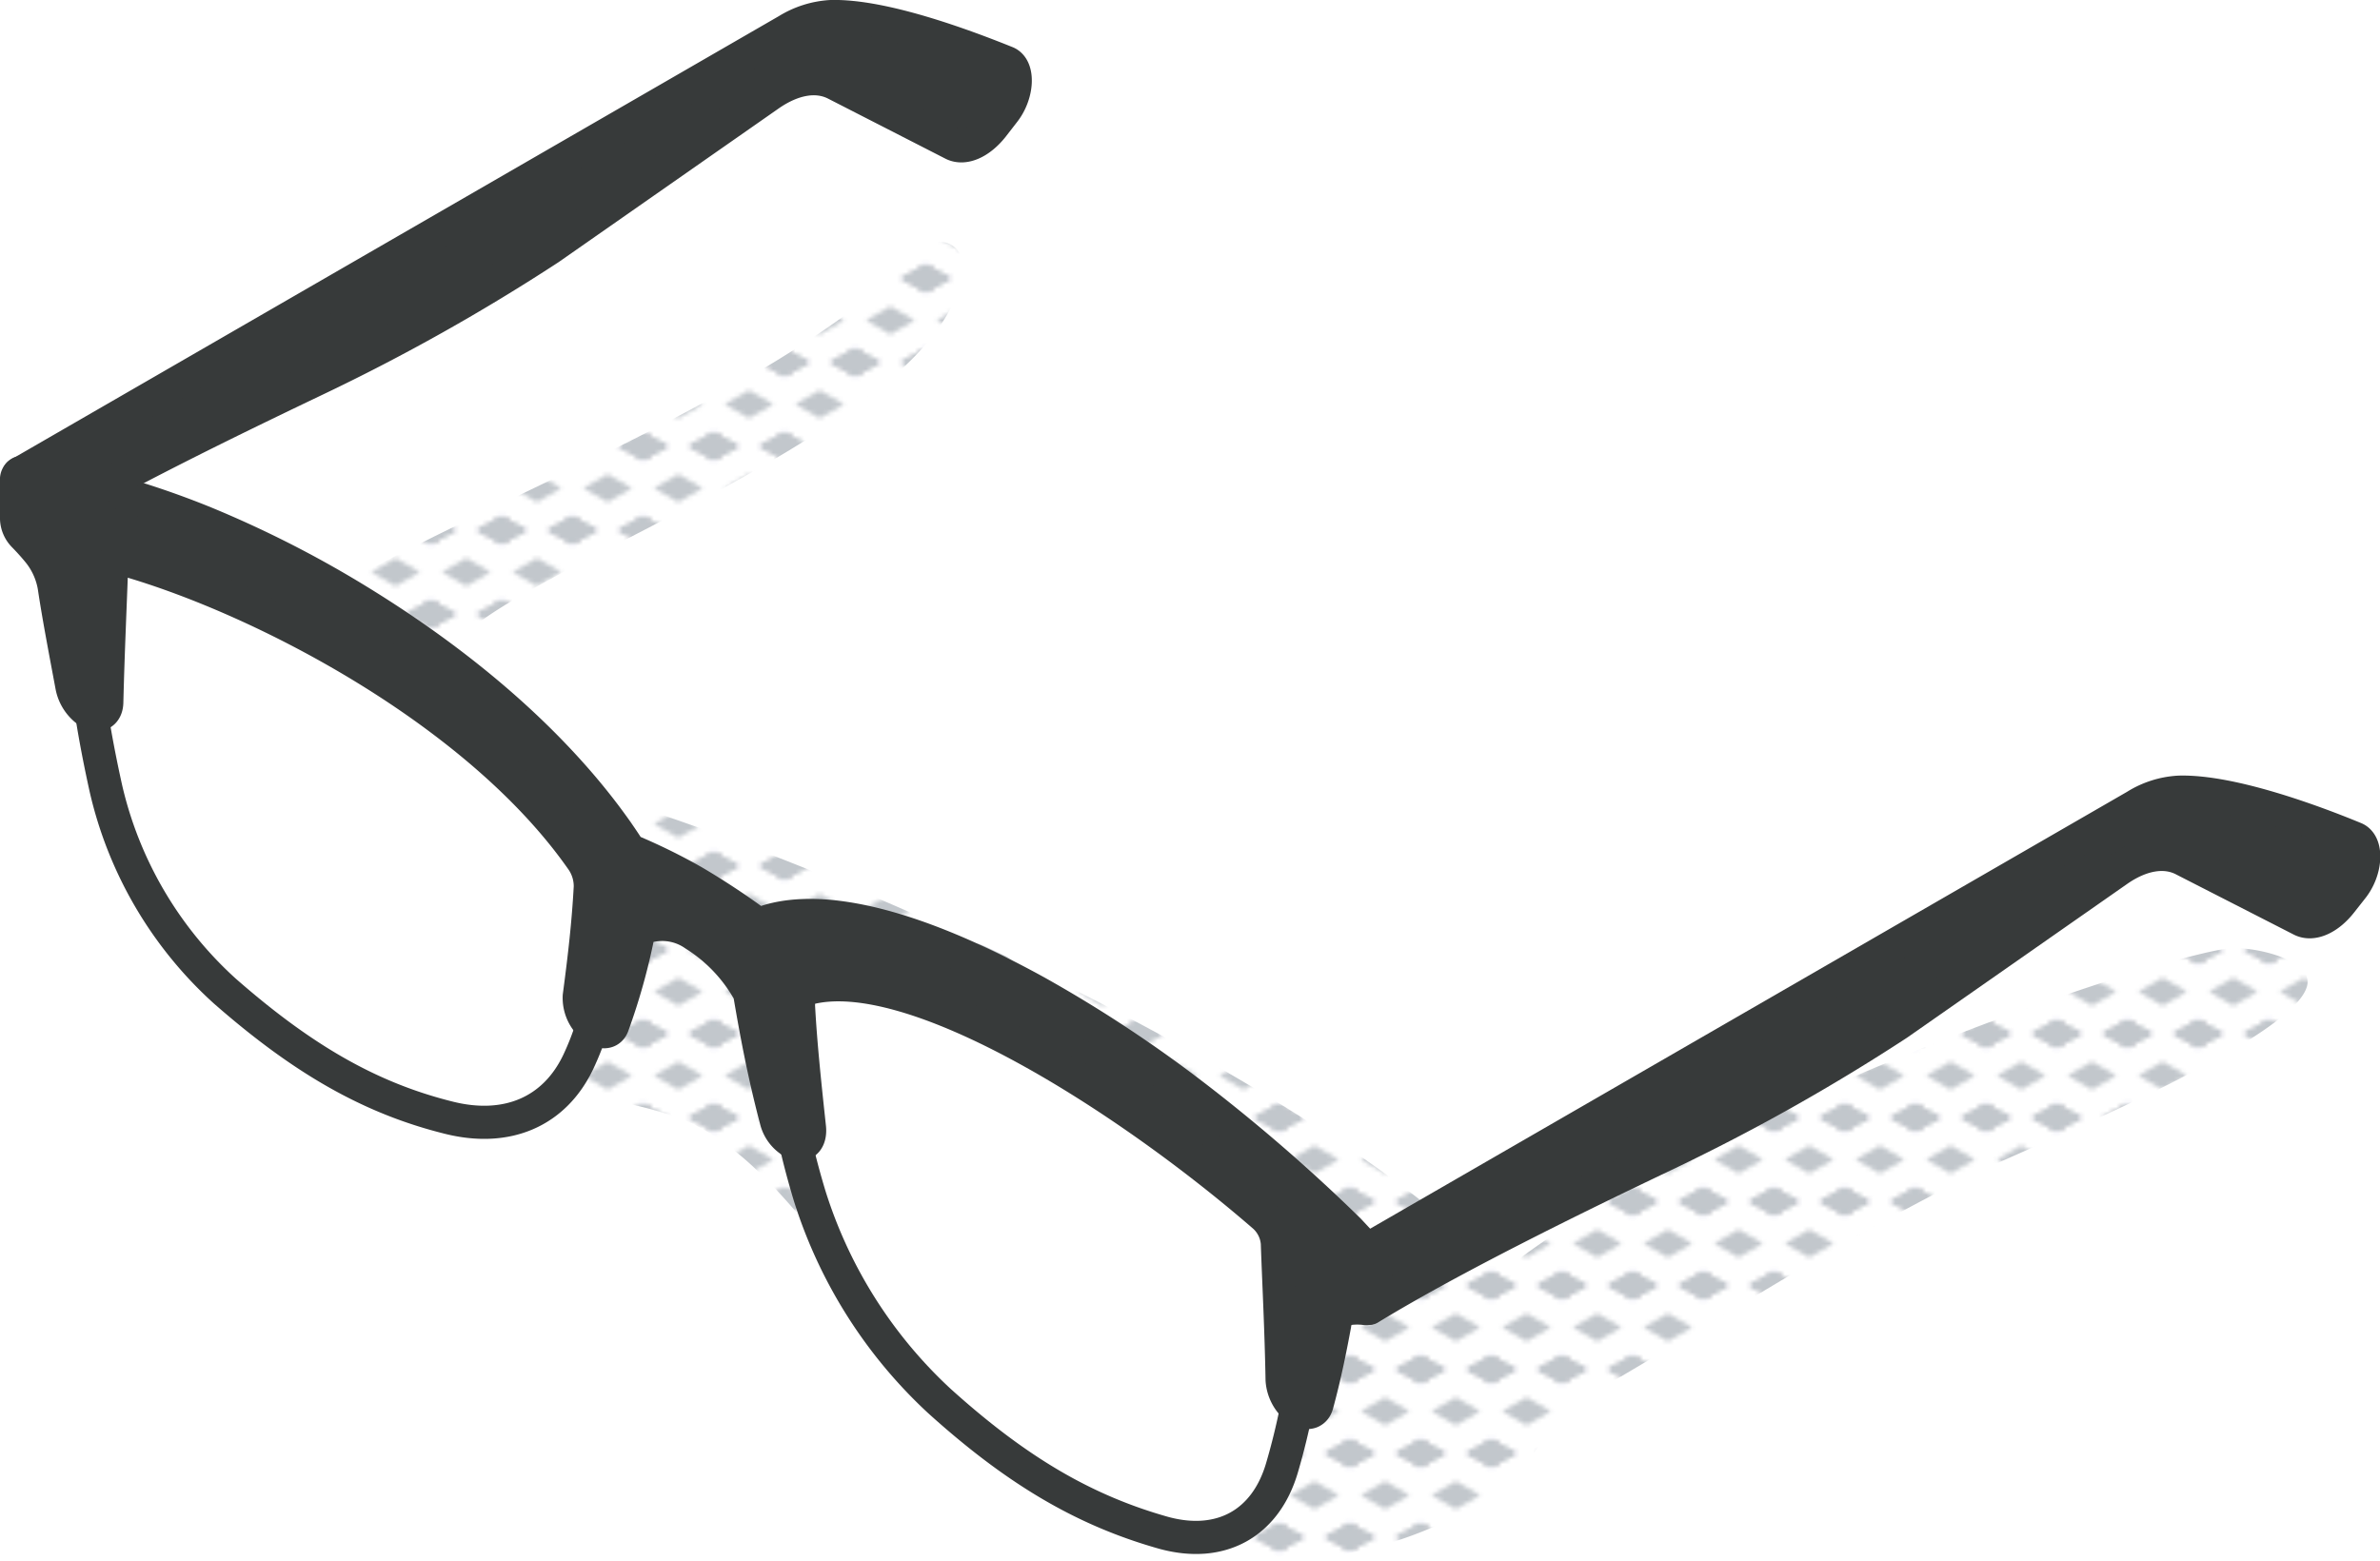 <svg xmlns="http://www.w3.org/2000/svg" xmlns:xlink="http://www.w3.org/1999/xlink" viewBox="0 0 215.5 141.34"><defs><style>.cls-1,.cls-6{fill:none;}.cls-2{fill:#c2c7cc;}.cls-3{fill:url(#New_Pattern_Swatch_2);}.cls-4{fill:#373a3a;}.cls-5{fill:#fff;}.cls-6{stroke:#373a3a;stroke-linecap:round;stroke-linejoin:round;stroke-width:3px;}</style><pattern id="New_Pattern_Swatch_2" data-name="New Pattern Swatch 2" width="16" height="19" patternTransform="translate(-415.38 40.41) scale(0.4)" patternUnits="userSpaceOnUse" viewBox="0 0 16 19"><rect class="cls-1" width="16" height="19"/><polygon class="cls-2" points="16 22.18 10.5 19 16 15.82 21.5 19 16 22.18"/><polygon class="cls-2" points="16 22.18 10.5 19 16 15.82 21.5 19 16 22.18"/><polygon class="cls-2" points="0 22.18 -5.5 19 0 15.82 5.5 19 0 22.18"/><polygon class="cls-2" points="0 22.18 -5.5 19 0 15.82 5.5 19 0 22.18"/><polygon class="cls-2" points="16 22.18 10.5 19 16 15.82 21.5 19 16 22.18"/><polygon class="cls-2" points="16 3.18 10.5 0 16 -3.17 21.5 0 16 3.18"/><polygon class="cls-2" points="16 22.18 10.5 19 16 15.82 21.5 19 16 22.18"/><polygon class="cls-2" points="0 22.18 -5.5 19 0 15.82 5.5 19 0 22.18"/><polygon class="cls-2" points="8 12.68 2.5 9.5 8 6.33 13.5 9.5 8 12.68"/><polygon class="cls-2" points="16 3.18 10.5 0 16 -3.17 21.5 0 16 3.18"/><polygon class="cls-2" points="0 3.18 -5.5 0 0 -3.17 5.5 0 0 3.18"/><polygon class="cls-2" points="0 22.18 -5.5 19 0 15.82 5.5 19 0 22.18"/><polygon class="cls-2" points="0 3.18 -5.5 0 0 -3.17 5.5 0 0 3.18"/><polygon class="cls-2" points="16 3.18 10.5 0 16 -3.17 21.5 0 16 3.18"/><polygon class="cls-2" points="16 3.18 10.5 0 16 -3.17 21.5 0 16 3.18"/><polygon class="cls-2" points="0 3.18 -5.5 0 0 -3.17 5.5 0 0 3.18"/><polygon class="cls-2" points="0 3.18 -5.5 0 0 -3.17 5.5 0 0 3.18"/></pattern></defs><g id="Layer_2" data-name="Layer 2"><g id="icons"><g id="glasses"><path id="shadow" class="cls-3" d="M202.26,85.86c-4.43,0-45.47,13.12-66.33,29.37C118.6,96.77,62.71,71.11,34.36,67.12c2.59-3.65,5.27-7.64,8.13-10.06,8.44-7.14,44.64-19.75,44.64-33.24v0a2,2,0,0,0-3.45-1.29C63.77,42.42,16.43,52.75,16.43,67.83a5.59,5.59,0,0,0,1.19,3.23,12.45,12.45,0,0,0-1.35,5.54c0,22.2,36.68,20,46.9,25.4,15,7.89,22.77,39.34,52.43,39.34,9.23,0,22.31-4.7,25.06-13.17,13.09-7.3,25.47-15.77,39-22.28,4.58-2.21,29.29-12.18,29.29-17C208.91,87,204.81,85.86,202.26,85.86Z"/><g id="glasses-2" data-name="glasses"><path class="cls-4" d="M213.22,75.94c1.15.48,1,2.93-.29,4.52l-1,1.27c-1.16,1.47-2.59,2.09-3.61,1.56l-10.6-5.42c-1.66-.9-3.82-.55-6,.95L171.81,92.73a180.43,180.43,0,0,1-21.26,11.93c-8,3.8-19.15,9.28-26.58,13.82a.81.81,0,0,0,.21-.61v-3.49a2.16,2.16,0,0,0-.42-1.21L193.36,73a8.24,8.24,0,0,1,3.93-1.25C202,71.62,209.4,74.36,213.22,75.94Z"/><path class="cls-4" d="M124.18,114.38v3.49a.81.81,0,0,1-.21.61.51.51,0,0,1-.46.13,5.76,5.76,0,0,0-1.4,0,1.6,1.6,0,0,0-1.34,1.47c-.42,2.27-.92,4.73-1.6,7.21-.2.73-.85,1-1.6.51a1.22,1.22,0,0,1-.19-.12,3.62,3.62,0,0,1-1.37-2.6c-.08-4.62-.32-9.09-.43-12.39a3.65,3.65,0,0,0-1.21-2.44C101.89,99.4,82.45,87,73,89.61c-.55.15-.85.75-.81,1.55.19,3.54.57,7,1,11.08.1.9-.29,1.53-1,1.44a1,1,0,0,1-.17,0,3.17,3.17,0,0,1-1.86-2.2c-1.06-4-1.77-7.74-2.4-11.48a14.41,14.41,0,0,0-5-5.29,5.09,5.09,0,0,0-5-.46,56.46,56.46,0,0,1-2.4,8.71c-.28.73-1.09.73-1.86.06l-.16-.16a3.39,3.39,0,0,1-1-2.57c.46-3.55.81-6.56,1-9.91a4.17,4.17,0,0,0-.8-2.49c-9.41-13.42-28.9-23.58-41.34-27.13-.7-.2-1.19.22-1.22,1-.11,3.15-.31,7.41-.42,11.92,0,.89-.59,1.32-1.37,1-.06,0-.14-.06-.21-.1a3.64,3.64,0,0,1-1.58-2.35C5.86,59,5.31,55.9,4.9,53.15a6.84,6.84,0,0,0-1.34-3c-.52-.65-1-1.19-1.41-1.58a2.29,2.29,0,0,1-.65-1.49V43.54a.7.7,0,0,1,.33-.68.61.61,0,0,1,.28,0l1.45.11C4,43,6,43.36,9.07,44.16a79.9,79.9,0,0,1,9.48,3.17,98.37,98.37,0,0,1,13.31,6.72C47.11,63.28,54.12,72.47,57,77a53,53,0,0,1,5.83,2.87,68.8,68.8,0,0,1,5.85,3.87c2.86-1.2,9.87-2.31,25.14,6.09a118.58,118.58,0,0,1,13.3,8.66,155.07,155.07,0,0,1,15,12.91l1.43,1.53a1.21,1.21,0,0,1,.21.25A2.16,2.16,0,0,1,124.18,114.38Z"/><path class="cls-5" d="M117.38,127.65c-.35,1.74-.78,3.5-1.29,5.24-1.48,5.1-5.56,7.35-10.75,5.92-7.07-2-13.18-5.52-20.29-11.94a42.72,42.72,0,0,1-11.76-18.64c-.45-1.5-.86-3-1.22-4.59a1,1,0,0,0,.17,0c.69.09,1.08-.54,1-1.44-.43-4-.81-7.54-1-11.08,0-.8.26-1.4.81-1.55,9.42-2.58,28.86,9.79,41.34,20.61a3.65,3.65,0,0,1,1.21,2.44c.11,3.3.35,7.77.43,12.39A3.62,3.62,0,0,0,117.38,127.65Z"/><path class="cls-4" d="M91.16,5.7c1.15.47,1,2.92-.28,4.51l-1,1.29c-1.17,1.47-2.59,2.08-3.61,1.55L75.63,7.62c-1.67-.89-3.81-.54-6,1l-19.9,13.9A181.28,181.28,0,0,1,28.48,34.43c-5.71,2.71-13,6.26-19.41,9.73-3-.8-5-1.12-5.51-1.24l-1.45-.11a.61.61,0,0,0-.28,0h0L71.29,2.75A8.45,8.45,0,0,1,75.23,1.5C79.94,1.37,87.33,4.13,91.16,5.7Z"/><path class="cls-5" d="M53.44,92.82l.16.16a25.25,25.25,0,0,1-1.23,3.17c-2.16,4.56-6.48,6.39-11.74,5.07-7.11-1.77-13.22-5.28-20.3-11.49A35.47,35.47,0,0,1,9.59,71.41c-.52-2.35-.95-4.58-1.29-6.74.78.32,1.35-.11,1.37-1,.11-4.51.31-8.77.42-11.92,0-.81.52-1.23,1.22-1,12.44,3.55,31.93,13.71,41.34,27.13a4.17,4.17,0,0,1,.8,2.49c-.18,3.35-.53,6.36-1,9.91A3.39,3.39,0,0,0,53.44,92.82Z"/><path class="cls-6" d="M8.3,64.67c.34,2.16.77,4.39,1.29,6.74A35.47,35.47,0,0,0,20.33,89.73c7.08,6.21,13.19,9.72,20.3,11.49,5.26,1.32,9.58-.51,11.74-5.07A25.25,25.25,0,0,0,53.6,93"/><path class="cls-6" d="M117.38,127.65c-.35,1.74-.78,3.5-1.29,5.24-1.48,5.1-5.56,7.35-10.75,5.92-7.07-2-13.18-5.52-20.29-11.94a42.72,42.72,0,0,1-11.76-18.64c-.45-1.5-.86-3-1.22-4.59"/><path class="cls-6" d="M123.76,113.17a1.21,1.21,0,0,0-.21-.25l-1.43-1.53a155.07,155.07,0,0,0-15-12.91,118.58,118.58,0,0,0-13.3-8.66c-15.27-8.4-22.28-7.29-25.14-6.09a68.8,68.8,0,0,0-5.85-3.87A53,53,0,0,0,57,77c-2.88-4.52-9.89-13.71-25.14-22.94a98.37,98.37,0,0,0-13.31-6.72,78.11,78.11,0,0,0-9.48-3.17c-3-.8-5-1.12-5.51-1.24l-1.45-.11a.61.61,0,0,0-.28,0,.7.7,0,0,0-.33.68v3.51a2.29,2.29,0,0,0,.65,1.49c.38.39.89.93,1.41,1.58a6.84,6.84,0,0,1,1.34,3c.41,2.75,1,5.8,1.61,9.07a3.64,3.64,0,0,0,1.58,2.35c.07,0,.15.06.21.1.78.32,1.35-.11,1.37-1,.11-4.51.31-8.77.42-11.92,0-.81.52-1.23,1.22-1,12.44,3.55,31.93,13.71,41.34,27.13a4.17,4.17,0,0,1,.8,2.49c-.18,3.35-.53,6.36-1,9.91a3.39,3.39,0,0,0,1,2.57l.16.16c.77.67,1.58.67,1.86-.06a56.46,56.46,0,0,0,2.4-8.71,5.09,5.09,0,0,1,5,.46,14.41,14.41,0,0,1,5,5.29c.63,3.74,1.34,7.47,2.4,11.48a3.17,3.17,0,0,0,1.86,2.2,1,1,0,0,0,.17,0c.69.09,1.08-.54,1-1.44-.43-4-.81-7.54-1-11.08,0-.8.26-1.4.81-1.55,9.42-2.58,28.86,9.79,41.34,20.61a3.65,3.65,0,0,1,1.21,2.44c.11,3.3.35,7.77.43,12.39a3.62,3.62,0,0,0,1.37,2.6,1.22,1.22,0,0,0,.19.12c.75.45,1.4.22,1.6-.51.68-2.48,1.18-4.94,1.6-7.21a1.6,1.6,0,0,1,1.34-1.47,5.76,5.76,0,0,1,1.4,0,.51.51,0,0,0,.46-.13.81.81,0,0,0,.21-.61v-3.49A2.16,2.16,0,0,0,123.76,113.17Z"/><path class="cls-6" d="M9.07,44.16c6.4-3.47,13.7-7,19.41-9.73A181.28,181.28,0,0,0,49.75,22.49l19.9-13.9c2.17-1.51,4.31-1.86,6-1l10.61,5.43c1,.53,2.44-.08,3.61-1.55l1-1.29c1.28-1.59,1.43-4,.28-4.51C87.33,4.13,79.94,1.37,75.23,1.5a8.45,8.45,0,0,0-3.94,1.25L1.7,42.94"/><path class="cls-6" d="M124,118.48c7.43-4.54,18.56-10,26.58-13.82a180.43,180.43,0,0,0,21.26-11.93l19.91-13.91c2.15-1.5,4.31-1.85,6-.95l10.6,5.42c1,.53,2.45-.09,3.61-1.56l1-1.27c1.29-1.59,1.44-4,.29-4.52-3.82-1.58-11.23-4.32-15.93-4.2A8.24,8.24,0,0,0,193.36,73l-69.6,40.18"/></g></g></g></g></svg>